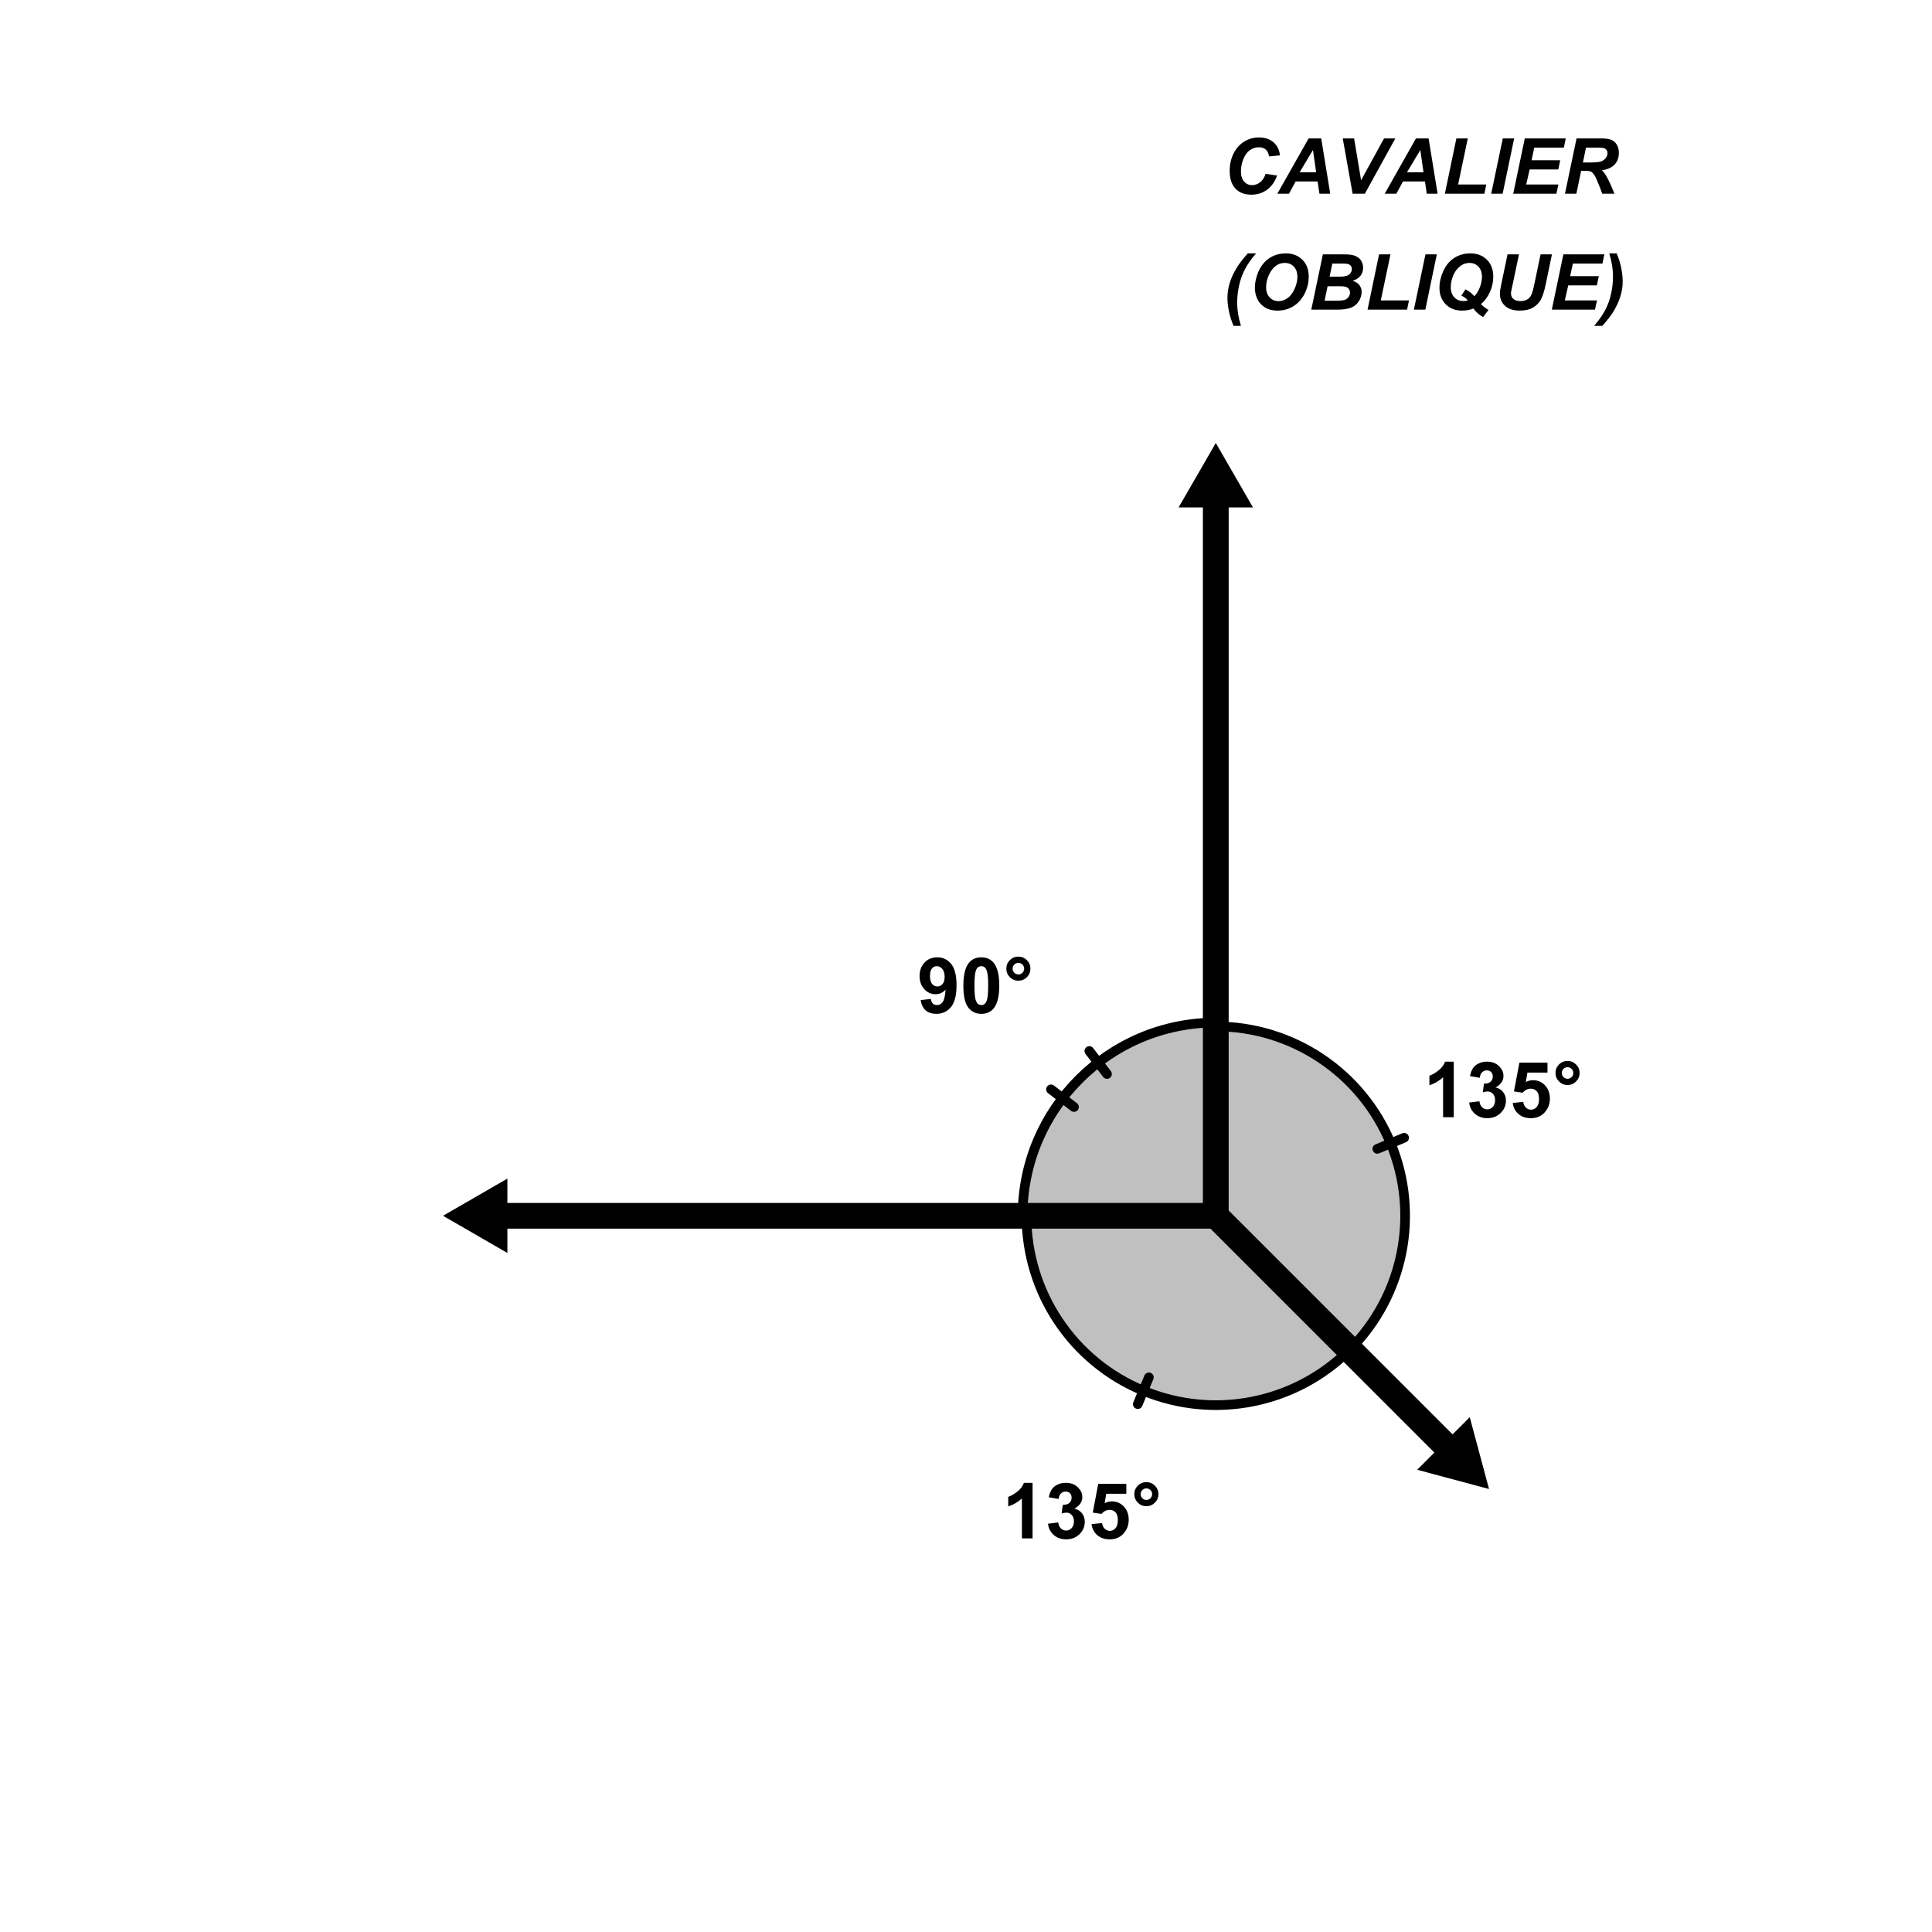 <?xml version="1.0" encoding="UTF-8" standalone="no"?>
<svg
   xmlns:dc="http://purl.org/dc/elements/1.1/"
   xmlns:cc="http://creativecommons.org/ns#"
   xmlns:rdf="http://www.w3.org/1999/02/22-rdf-syntax-ns#"
   xmlns:svg="http://www.w3.org/2000/svg"
   xmlns="http://www.w3.org/2000/svg"
   xmlns:sodipodi="http://sodipodi.sourceforge.net/DTD/sodipodi-0.dtd"
   xmlns:inkscape="http://www.inkscape.org/namespaces/inkscape"
   version="1.1"
   width="15cm"
   height="15cm"
   viewBox="0 0 500 500"
   id="svg2"
   inkscape:version="0.91 r13725"
   sodipodi:docname="markers_09_inkscape.svg"
   inkscape:export-filename="D:\GitHub\mike_illustrations\Projections\graphical_projection_comparison\markers_09.png"
   inkscape:export-xdpi="254"
   inkscape:export-ydpi="254">
  <defs
     id="defs372" />
  <sodipodi:namedview
     pagecolor="#ffffff"
     bordercolor="#666666"
     borderopacity="1"
     objecttolerance="10"
     gridtolerance="10"
     guidetolerance="10"
     inkscape:pageopacity="0"
     inkscape:pageshadow="2"
     inkscape:window-width="1846"
     inkscape:window-height="1051"
     id="namedview370"
     showgrid="false"
     inkscape:zoom="0.44402963"
     inkscape:cx="265.74803"
     inkscape:cy="265.74803"
     inkscape:window-x="65"
     inkscape:window-y="-9"
     inkscape:window-maximized="1"
     inkscape:current-layer="svg2" />
  <g
     style="stroke-width:1;stroke-linecap:square;stroke-linejoin:miter;stroke-miterlimit:10;stroke-dasharray:none;stroke-dashoffset:0"
     transform="translate(-95.65,-44.866)"
     id="g55">
    <clipPath
       id="clip9fc256f5-3fb4-4028-99d6-75527e695a86">
      <path
         d="m 95.65,44.866 0,502.004 502,0 0,-502.004 z"
         id="path58"
         inkscape:connector-curvature="0" />
    </clipPath>
    <g
       clip-path="url(#clip4)"
       id="g60">
      <g
         id="g62"
         style="fill:#000000;fill-opacity:1;fill-rule:evenodd;stroke:none">
        <path
           d="m 481.01,430.22 -4.99,-18.59 -4.44,4.45 -58.93,-58.93 -4.71,4.72 58.92,58.92 -4.44,4.45 z"
           id="path64"
           inkscape:connector-curvature="0" />
        <title
           id="title66">Polygon poly_{RGT}</title>
        <desc
           id="desc68">Polygon poly_{RGT}: ArrowTool(Epoint_{'CEN}, Epoint_{'RGT}, arrow_{LEN}, arrow_{WID}, arrow_{ANG})</desc>
      </g>
      <!-- drawing style -->
    </g>
    <!-- clip4 -->
  </g>
  <g
     style="stroke-width:1;stroke-linecap:square;stroke-linejoin:miter;stroke-miterlimit:10;stroke-dasharray:none;stroke-dashoffset:0"
     transform="translate(-95.65,-44.866)"
     id="g70">
    <clipPath
       id="clip6635948f-794d-481a-acdb-9c03637fdb1f">
      <path
         d="m 95.65,44.866 0,502.004 502,0 0,-502.004 z"
         id="path73"
         inkscape:connector-curvature="0" />
    </clipPath>
    <g
       clip-path="url(#clip5)"
       id="g75">
      <g
         id="g77"
         style="fill:#000000;fill-opacity:1;fill-rule:evenodd;stroke:none">
        <path
           d="m 410.3,159.51 -9.63,16.67 6.29,0 0,183.33 6.67,0 0,-183.33 6.29,0 z"
           id="path79"
           inkscape:connector-curvature="0" />
        <title
           id="title81">Polygon poly_{TOP}</title>
        <desc
           id="desc83">Polygon poly_{TOP}: ArrowTool(Epoint_{'CEN}, Epoint_{'TOP}, arrow_{LEN}, arrow_{WID}, arrow_{ANG})</desc>
      </g>
      <!-- drawing style -->
    </g>
    <!-- clip5 -->
  </g>
  <g
     style="stroke-width:1;stroke-linecap:square;stroke-linejoin:miter;stroke-miterlimit:10;stroke-dasharray:none;stroke-dashoffset:0"
     transform="translate(-95.65,-44.866)"
     id="g85">
    <clipPath
       id="clip0a36a369-e176-4edf-a8b7-3cad5cc562d4">
      <path
         d="m 95.65,44.866 0,502.004 502,0 0,-502.004 z"
         id="path88"
         inkscape:connector-curvature="0" />
    </clipPath>
    <g
       clip-path="url(#clip6)"
       id="g90">
      <g
         id="g92"
         style="fill:#000000;fill-opacity:1;fill-rule:evenodd;stroke:none">
        <path
           d="m 210.3,359.51 16.66,9.62 0,-6.29 183.34,0 0,-6.66 -183.34,0 0,-6.29 z"
           id="path94"
           inkscape:connector-curvature="0" />
        <title
           id="title96">Polygon poly_{LFT}</title>
        <desc
           id="desc98">Polygon poly_{LFT}: ArrowTool(Epoint_{'CEN}, Epoint_{'LFT}, arrow_{LEN}, arrow_{WID}, arrow_{ANG})</desc>
      </g>
      <!-- drawing style -->
    </g>
    <!-- clip6 -->
  </g>
  <g
     style="stroke-width:1;stroke-linecap:square;stroke-linejoin:miter;stroke-miterlimit:10;stroke-dasharray:none;stroke-dashoffset:0"
     transform="translate(-95.65,-44.866)"
     id="g100">
    <clipPath
       id="clipa647e556-39b6-45aa-a5ea-21c6131ec848">
      <path
         d="m 95.65,44.866 0,502.004 502,0 0,-502.004 z"
         id="path103"
         inkscape:connector-curvature="0" />
    </clipPath>
    <g
       clip-path="url(#clip7)"
       id="g105">
      <g
         id="g107"
         style="fill:#000000;fill-opacity:0.247;fill-rule:nonzero;stroke:none">
        <path
           d="m 410.3,309.51 c -27.62,0 -50,22.39 -50,50 l 50,0 z"
           id="path109"
           inkscape:connector-curvature="0" />
        <title
           id="title111">Angle angle_{TL}</title>
        <desc
           id="desc113">Angle angle_{TL}: Angle between Epoint_{'TOP}, Epoint_{'CEN}, Epoint_{'LFT}</desc>
      </g>
      <!-- drawing style -->
    </g>
    <!-- clip7 -->
  </g>
  <g
     style="stroke-width:1;stroke-linecap:square;stroke-linejoin:miter;stroke-miterlimit:10;stroke-dasharray:none;stroke-dashoffset:0"
     transform="translate(-95.65,-44.866)"
     id="g115">
    <clipPath
       id="clip3ae8a766-d0d4-4b71-b9f4-154a6a393b86">
      <path
         d="m 95.65,44.866 0,502.004 502,0 0,-502.004 z"
         id="path118"
         inkscape:connector-curvature="0" />
    </clipPath>
    <g
       clip-path="url(#clip8)"
       id="g120">
      <g
         id="g122"
         style="fill:none;stroke:#000000;stroke-width:2.5;stroke-linecap:round;stroke-linejoin:round;stroke-opacity:1">
        <path
           d="m 410.3,309.51 c -27.62,0 -50,22.39 -50,50 l 50,0 z"
           id="path124"
           inkscape:connector-curvature="0" />
        <title
           id="title126">Angle angle_{TL}</title>
        <desc
           id="desc128">Angle angle_{TL}: Angle between Epoint_{'TOP}, Epoint_{'CEN}, Epoint_{'LFT}</desc>
      </g>
      <!-- drawing style -->
    </g>
    <!-- clip8 -->
  </g>
  <g
     style="stroke-width:1;stroke-linecap:square;stroke-linejoin:miter;stroke-miterlimit:10;stroke-dasharray:none;stroke-dashoffset:0"
     transform="translate(-95.65,-44.866)"
     id="g130">
    <clipPath
       id="clipb9be8786-4bb3-4daa-a51b-ffd016e803a0">
      <path
         d="m 95.65,44.866 0,502.004 502,0 0,-502.004 z"
         id="path133"
         inkscape:connector-curvature="0" />
    </clipPath>
    <g
       clip-path="url(#clip9)"
       id="g135">
      <g
         id="g137"
         style="fill:none;stroke:#000000;stroke-width:2.5;stroke-linecap:round;stroke-linejoin:round;stroke-opacity:1">
        <path
           d="m 373.6,331.36 -5.95,-4.57"
           id="path139"
           inkscape:connector-curvature="0" />
        <title
           id="title141">Angle angle_{TL}</title>
        <desc
           id="desc143">Angle angle_{TL}: Angle between Epoint_{'TOP}, Epoint_{'CEN}, Epoint_{'LFT}</desc>
      </g>
      <!-- drawing style -->
    </g>
    <!-- clip9 -->
  </g>
  <g
     style="stroke-width:1;stroke-linecap:square;stroke-linejoin:miter;stroke-miterlimit:10;stroke-dasharray:none;stroke-dashoffset:0"
     transform="translate(-95.65,-44.866)"
     id="g145">
    <clipPath
       id="clipc3053b40-844a-44d8-b7ee-19f9e4840bbf">
      <path
         d="m 95.65,44.866 0,502.004 502,0 0,-502.004 z"
         id="path148"
         inkscape:connector-curvature="0" />
    </clipPath>
    <g
       clip-path="url(#clip10)"
       id="g150">
      <g
         id="g152"
         style="fill:none;stroke:#000000;stroke-width:2.5;stroke-linecap:round;stroke-linejoin:round;stroke-opacity:1">
        <path
           d="m 382.14,322.82 -4.57,-5.95"
           id="path154"
           inkscape:connector-curvature="0" />
        <title
           id="title156">Angle angle_{TL}</title>
        <desc
           id="desc158">Angle angle_{TL}: Angle between Epoint_{'TOP}, Epoint_{'CEN}, Epoint_{'LFT}</desc>
      </g>
      <!-- drawing style -->
    </g>
    <!-- clip10 -->
  </g>
  <g
     style="stroke-width:1;stroke-linecap:square;stroke-linejoin:miter;stroke-miterlimit:10;stroke-dasharray:none;stroke-dashoffset:0"
     transform="translate(-95.65,-44.866)"
     id="g160">
    <clipPath
       id="clip6920c136-2782-4eaa-87b9-bbd699f1934d">
      <path
         d="m 95.65,44.866 0,502.004 502,0 0,-502.004 z"
         id="path163"
         inkscape:connector-curvature="0" />
    </clipPath>
    <g
       clip-path="url(#clip11)"
       id="g165">
      <g
         id="g167"
         style="fill:#000000;fill-opacity:0.247;fill-rule:nonzero;stroke:none">
        <path
           d="m 444.94,394.16 c 14.02,-14.01 18.21,-35.09 10.63,-53.4 -7.59,-18.31 -25.46,-30.25 -45.27,-30.25 l 0,49 z"
           id="path169"
           inkscape:connector-curvature="0" />
        <title
           id="title171">Angle angle_{RT}</title>
        <desc
           id="desc173">Angle angle_{RT}: Angle between Epoint_{'RGT}, Epoint_{'CEN}, Epoint_{'TOP}</desc>
      </g>
      <!-- drawing style -->
    </g>
    <!-- clip11 -->
  </g>
  <g
     style="stroke-width:1;stroke-linecap:square;stroke-linejoin:miter;stroke-miterlimit:10;stroke-dasharray:none;stroke-dashoffset:0"
     transform="translate(-95.65,-44.866)"
     id="g175">
    <clipPath
       id="clipbb84ee5e-9472-4ee3-bc1c-77f7f9dbb59f">
      <path
         d="m 95.65,44.866 0,502.004 502,0 0,-502.004 z"
         id="path178"
         inkscape:connector-curvature="0" />
    </clipPath>
    <g
       clip-path="url(#clip12)"
       id="g180">
      <g
         id="g182"
         style="fill:none;stroke:#000000;stroke-width:2.5;stroke-linecap:round;stroke-linejoin:round;stroke-opacity:1">
        <path
           d="m 444.94,394.16 c 14.02,-14.01 18.21,-35.09 10.63,-53.4 -7.59,-18.31 -25.46,-30.25 -45.27,-30.25 l 0,49 z"
           id="path184"
           inkscape:connector-curvature="0" />
        <title
           id="title186">Angle angle_{RT}</title>
        <desc
           id="desc188">Angle angle_{RT}: Angle between Epoint_{'RGT}, Epoint_{'CEN}, Epoint_{'TOP}</desc>
      </g>
      <!-- drawing style -->
    </g>
    <!-- clip12 -->
  </g>
  <g
     style="stroke-width:1;stroke-linecap:square;stroke-linejoin:miter;stroke-miterlimit:10;stroke-dasharray:none;stroke-dashoffset:0"
     transform="translate(-95.65,-44.866)"
     id="g190">
    <clipPath
       id="clip12017c4d-e914-4f60-982c-c93b88701410">
      <path
         d="m 95.65,44.866 0,502.004 502,0 0,-502.004 z"
         id="path193"
         inkscape:connector-curvature="0" />
    </clipPath>
    <g
       clip-path="url(#clip13)"
       id="g195">
      <g
         id="g197"
         style="fill:none;stroke:#000000;stroke-width:2.5;stroke-linecap:round;stroke-linejoin:round;stroke-opacity:1">
        <path
           d="m 452.1,342.19 6.93,-2.87"
           id="path199"
           inkscape:connector-curvature="0" />
        <title
           id="title201">Angle angle_{RT}</title>
        <desc
           id="desc203">Angle angle_{RT}: Angle between Epoint_{'RGT}, Epoint_{'CEN}, Epoint_{'TOP}</desc>
      </g>
      <!-- drawing style -->
    </g>
    <!-- clip13 -->
  </g>
  <g
     style="stroke-width:1;stroke-linecap:square;stroke-linejoin:miter;stroke-miterlimit:10;stroke-dasharray:none;stroke-dashoffset:0"
     transform="translate(-95.65,-44.866)"
     id="g205">
    <clipPath
       id="clipc653c2e3-e514-49fa-a2b6-6c31c1445c6b">
      <path
         d="m 95.65,44.866 0,502.004 502,0 0,-502.004 z"
         id="path208"
         inkscape:connector-curvature="0" />
    </clipPath>
    <g
       clip-path="url(#clip14)"
       id="g210">
      <g
         id="g212"
         style="fill:#000000;fill-opacity:0.247;fill-rule:nonzero;stroke:none">
        <path
           d="m 361.3,359.51 c 0,19.82 11.93,37.69 30.24,45.27 18.31,7.59 39.39,3.39 53.4,-10.62 L 410.3,359.51 Z"
           id="path214"
           inkscape:connector-curvature="0" />
        <title
           id="title216">Angle angle_{LR}</title>
        <desc
           id="desc218">Angle angle_{LR}: Angle between Epoint_{'LFT}, Epoint_{'CEN}, Epoint_{'RGT}</desc>
      </g>
      <!-- drawing style -->
    </g>
    <!-- clip14 -->
  </g>
  <g
     style="stroke-width:1;stroke-linecap:square;stroke-linejoin:miter;stroke-miterlimit:10;stroke-dasharray:none;stroke-dashoffset:0"
     transform="translate(-95.65,-44.866)"
     id="g220">
    <clipPath
       id="clipf89dd0a3-fa5e-4102-837f-e6afdfb66ab8">
      <path
         d="m 95.65,44.866 0,502.004 502,0 0,-502.004 z"
         id="path223"
         inkscape:connector-curvature="0" />
    </clipPath>
    <g
       clip-path="url(#clip15)"
       id="g225">
      <g
         id="g227"
         style="fill:none;stroke:#000000;stroke-width:2.5;stroke-linecap:round;stroke-linejoin:round;stroke-opacity:1">
        <path
           d="m 361.3,359.51 c 0,19.82 11.93,37.69 30.24,45.27 18.31,7.59 39.39,3.39 53.4,-10.62 L 410.3,359.51 Z"
           id="path229"
           inkscape:connector-curvature="0" />
        <title
           id="title231">Angle angle_{LR}</title>
        <desc
           id="desc233">Angle angle_{LR}: Angle between Epoint_{'LFT}, Epoint_{'CEN}, Epoint_{'RGT}</desc>
      </g>
      <!-- drawing style -->
    </g>
    <!-- clip15 -->
  </g>
  <g
     style="stroke-width:1;stroke-linecap:square;stroke-linejoin:miter;stroke-miterlimit:10;stroke-dasharray:none;stroke-dashoffset:0"
     transform="translate(-95.65,-44.866)"
     id="g235">
    <clipPath
       id="clip8ca7ac1b-8033-4e80-83d7-1ba4dba94625">
      <path
         d="m 95.65,44.866 0,502.004 502,0 0,-502.004 z"
         id="path238"
         inkscape:connector-curvature="0" />
    </clipPath>
    <g
       clip-path="url(#clip16)"
       id="g240">
      <g
         id="g242"
         style="fill:none;stroke:#000000;stroke-width:2.5;stroke-linecap:round;stroke-linejoin:round;stroke-opacity:1">
        <path
           d="m 392.98,401.32 -2.87,6.93"
           id="path244"
           inkscape:connector-curvature="0" />
        <title
           id="title246">Angle angle_{LR}</title>
        <desc
           id="desc248">Angle angle_{LR}: Angle between Epoint_{'LFT}, Epoint_{'CEN}, Epoint_{'RGT}</desc>
      </g>
      <!-- drawing style -->
    </g>
    <!-- clip16 -->
  </g>
  <g
     style="stroke-width:1;stroke-linecap:square;stroke-linejoin:miter;stroke-miterlimit:10;stroke-dasharray:none;stroke-dashoffset:0"
     transform="translate(-95.65,-44.866)"
     id="g250">
    <clipPath
       id="clipc7ad2c69-7036-446d-b5c2-dff6aeaf5d80">
      <path
         d="m 95.65,44.866 0,502.004 502,0 0,-502.004 z"
         id="path253"
         inkscape:connector-curvature="0" />
    </clipPath>
    <g
       clip-path="url(#clip17)"
       id="g255">
      <g
         id="g257"
         style="fill:#000000;fill-opacity:1;fill-rule:nonzero;stroke:none">
        <path
           d="m 471.88,334 -2.76,0 0,-10.34 q -1.5,1.4 -3.54,2.07 l 0,-2.48 q 1.08,-0.36 2.33,-1.34 1.26,-0.97 1.73,-2.29 l 2.24,0 0,14.38 z m 3.99,-3.8 2.66,-0.32 q 0.12,1.01 0.69,1.55 0.56,0.54 1.34,0.54 0.86,0 1.44,-0.65 0.58,-0.65 0.58,-1.74 0,-1.03 -0.56,-1.63 -0.55,-0.61 -1.37,-0.61 -0.51,0 -1.25,0.21 l 0.3,-2.24 q 1.11,0.03 1.7,-0.48 0.58,-0.52 0.58,-1.36 0,-0.74 -0.43,-1.17 -0.43,-0.42 -1.13,-0.42 -0.7,0 -1.2,0.49 -0.5,0.49 -0.61,1.43 l -2.53,-0.44 q 0.26,-1.3 0.79,-2.07 0.53,-0.77 1.49,-1.22 0.95,-0.45 2.14,-0.45 2.01,0 3.23,1.29 1.02,1.06 1.02,2.39 0,1.89 -2.06,3 1.23,0.26 1.96,1.18 0.74,0.93 0.74,2.22 0,1.89 -1.38,3.22 -1.37,1.33 -3.43,1.33 -1.94,0 -3.22,-1.13 -1.28,-1.12 -1.49,-2.92 z m 11.27,0.11 2.73,-0.28 q 0.11,0.94 0.69,1.48 0.58,0.54 1.33,0.54 0.86,0 1.46,-0.7 0.6,-0.69 0.6,-2.1 0,-1.33 -0.59,-1.98 -0.6,-0.66 -1.55,-0.66 -1.17,0 -2.11,1.05 l -2.24,-0.33 1.41,-7.45 7.27,0 0,2.57 -5.19,0 -0.42,2.43 q 0.92,-0.46 1.87,-0.46 1.83,0 3.1,1.33 1.26,1.33 1.26,3.44 0,1.78 -1.01,3.15 -1.41,1.91 -3.89,1.91 -1.97,0 -3.22,-1.07 -1.25,-1.07 -1.5,-2.87 z m 11.07,-7.76 q 0,-1.3 0.92,-2.21 0.91,-0.9 2.19,-0.9 1.3,0 2.21,0.91 0.92,0.92 0.92,2.2 0,1.29 -0.92,2.21 -0.91,0.91 -2.21,0.91 -1.28,0 -2.19,-0.91 -0.92,-0.92 -0.92,-2.21 z m 1.63,0 q 0,0.62 0.44,1.06 0.43,0.44 1.04,0.44 0.63,0 1.06,-0.44 0.44,-0.44 0.44,-1.06 0,-0.61 -0.44,-1.05 -0.43,-0.44 -1.06,-0.44 -0.61,0 -1.04,0.44 -0.44,0.44 -0.44,1.05 z"
           id="path259"
           inkscape:connector-curvature="0" />
        <title
           id="title261">135Â°</title>
        <desc
           id="desc263">Text text_{'RT}: Text(text_{RT}, Offset_{RT})</desc>
      </g>
      <!-- drawing style -->
    </g>
    <!-- clip17 -->
  </g>
  <g
     style="stroke-width:1;stroke-linecap:square;stroke-linejoin:miter;stroke-miterlimit:10;stroke-dasharray:none;stroke-dashoffset:0"
     transform="translate(-95.65,-44.866)"
     id="g265">
    <clipPath
       id="clip8d5e0e8e-ae27-4766-b796-57980f2135e9">
      <path
         d="m 95.65,44.866 0,502.004 502,0 0,-502.004 z"
         id="path268"
         inkscape:connector-curvature="0" />
    </clipPath>
    <g
       clip-path="url(#clip18)"
       id="g270">
      <g
         id="g272"
         style="fill:#000000;fill-opacity:1;fill-rule:nonzero;stroke:none">
        <path
           d="m 333.91,303.69 2.65,-0.3 q 0.1,0.81 0.51,1.2 0.41,0.39 1.09,0.39 0.84,0 1.44,-0.78 0.6,-0.78 0.76,-3.23 -1.03,1.2 -2.58,1.2 -1.69,0 -2.91,-1.3 -1.23,-1.31 -1.23,-3.4 0,-2.17 1.29,-3.51 1.29,-1.34 3.29,-1.34 2.19,0 3.58,1.69 1.4,1.69 1.4,5.53 0,3.94 -1.46,5.68 -1.46,1.73 -3.79,1.73 -1.68,0 -2.72,-0.89 -1.03,-0.89 -1.32,-2.67 z m 6.21,-6 q 0,-1.33 -0.6,-2.06 -0.61,-0.72 -1.43,-0.72 -0.75,0 -1.25,0.59 -0.51,0.59 -0.51,1.97 0,1.39 0.55,2.04 0.54,0.65 1.37,0.65 0.78,0 1.33,-0.63 0.54,-0.62 0.54,-1.84 z m 9.49,-5.07 q 2.08,0 3.25,1.49 1.4,1.75 1.4,5.83 0,4.06 -1.4,5.84 -1.17,1.47 -3.25,1.47 -2.08,0 -3.36,-1.61 -1.28,-1.61 -1.28,-5.73 0,-4.05 1.4,-5.82 1.16,-1.47 3.24,-1.47 z m 0,2.29 q -0.5,0 -0.89,0.31 -0.39,0.31 -0.6,1.14 -0.28,1.06 -0.28,3.58 0,2.51 0.25,3.46 0.25,0.94 0.63,1.26 0.39,0.31 0.89,0.31 0.5,0 0.89,-0.32 0.39,-0.32 0.61,-1.13 0.28,-1.07 0.28,-3.58 0,-2.52 -0.25,-3.46 -0.25,-0.95 -0.64,-1.26 -0.39,-0.31 -0.89,-0.31 z m 6.48,0.64 q 0,-1.3 0.91,-2.21 0.92,-0.9 2.2,-0.9 1.3,0 2.21,0.91 0.91,0.92 0.91,2.2 0,1.29 -0.91,2.21 -0.91,0.91 -2.21,0.91 -1.28,0 -2.2,-0.91 -0.91,-0.92 -0.91,-2.21 z m 1.62,0 q 0,0.62 0.44,1.06 0.44,0.44 1.05,0.44 0.62,0 1.06,-0.44 0.44,-0.44 0.44,-1.06 0,-0.61 -0.44,-1.05 -0.44,-0.44 -1.06,-0.44 -0.61,0 -1.05,0.44 -0.44,0.44 -0.44,1.05 z"
           id="path274"
           inkscape:connector-curvature="0" />
        <title
           id="title276">90Â°</title>
        <desc
           id="desc278">Text text_{'TL}: Text(text_{TL}, Offset_{TL})</desc>
      </g>
      <!-- drawing style -->
    </g>
    <!-- clip18 -->
  </g>
  <g
     style="stroke-width:1;stroke-linecap:square;stroke-linejoin:miter;stroke-miterlimit:10;stroke-dasharray:none;stroke-dashoffset:0"
     transform="translate(-95.65,-44.866)"
     id="g280">
    <clipPath
       id="clip57abfac0-9d55-4adc-a667-4de738e6064a">
      <path
         d="m 95.65,44.866 0,502.004 502,0 0,-502.004 z"
         id="path283"
         inkscape:connector-curvature="0" />
    </clipPath>
    <g
       clip-path="url(#clip19)"
       id="g285">
      <g
         id="g287"
         style="fill:#000000;fill-opacity:1;fill-rule:nonzero;stroke:none">
        <path
           d="m 362.88,443 -2.76,0 0,-10.34 q -1.5,1.4 -3.54,2.07 l 0,-2.48 q 1.08,-0.36 2.33,-1.34 1.26,-0.97 1.73,-2.29 l 2.24,0 0,14.38 z m 3.99,-3.8 2.66,-0.32 q 0.12,1.01 0.69,1.55 0.56,0.54 1.34,0.54 0.86,0 1.44,-0.65 0.58,-0.65 0.58,-1.74 0,-1.03 -0.56,-1.63 -0.55,-0.61 -1.37,-0.61 -0.51,0 -1.25,0.21 l 0.3,-2.24 q 1.11,0.03 1.7,-0.48 0.58,-0.52 0.58,-1.36 0,-0.74 -0.43,-1.17 -0.43,-0.42 -1.13,-0.42 -0.7,0 -1.2,0.49 -0.5,0.49 -0.61,1.43 l -2.53,-0.44 q 0.26,-1.3 0.79,-2.07 0.53,-0.77 1.49,-1.22 0.95,-0.45 2.14,-0.45 2.01,0 3.23,1.29 1.02,1.06 1.02,2.39 0,1.89 -2.06,3 1.23,0.26 1.96,1.18 0.74,0.93 0.74,2.22 0,1.89 -1.38,3.22 -1.37,1.33 -3.43,1.33 -1.94,0 -3.22,-1.13 -1.28,-1.12 -1.49,-2.92 z m 11.27,0.11 2.73,-0.28 q 0.11,0.94 0.69,1.48 0.58,0.54 1.33,0.54 0.86,0 1.46,-0.7 0.6,-0.69 0.6,-2.1 0,-1.33 -0.59,-1.98 -0.6,-0.66 -1.55,-0.66 -1.17,0 -2.11,1.05 l -2.24,-0.33 1.41,-7.45 7.27,0 0,2.57 -5.19,0 -0.42,2.43 q 0.92,-0.46 1.87,-0.46 1.83,0 3.1,1.33 1.26,1.33 1.26,3.44 0,1.78 -1.01,3.15 -1.41,1.91 -3.89,1.91 -1.97,0 -3.22,-1.07 -1.25,-1.07 -1.5,-2.87 z m 11.07,-7.76 q 0,-1.3 0.92,-2.21 0.91,-0.9 2.19,-0.9 1.3,0 2.21,0.91 0.92,0.92 0.92,2.2 0,1.29 -0.92,2.21 -0.91,0.91 -2.21,0.91 -1.28,0 -2.19,-0.91 -0.92,-0.92 -0.92,-2.21 z m 1.63,0 q 0,0.62 0.44,1.06 0.43,0.44 1.04,0.44 0.63,0 1.06,-0.44 0.44,-0.44 0.44,-1.06 0,-0.61 -0.44,-1.05 -0.43,-0.44 -1.06,-0.44 -0.61,0 -1.04,0.44 -0.44,0.44 -0.44,1.05 z"
           id="path289"
           inkscape:connector-curvature="0" />
        <title
           id="title291">135Â°</title>
        <desc
           id="desc293">Text text_{'LR}: Text(text_{LR}, Offset_{LR})</desc>
      </g>
      <!-- drawing style -->
    </g>
    <!-- clip19 -->
  </g>
  <g
     style="stroke-width:1;stroke-linecap:square;stroke-linejoin:miter;stroke-miterlimit:10;stroke-dasharray:none;stroke-dashoffset:0"
     transform="translate(-95.65,-44.866)"
     id="g295">
    <clipPath
       id="clip9019dd1d-d7b0-44ee-baeb-49fff0edc0e9">
      <path
         d="m 95.65,44.866 0,502.004 502,0 0,-502.004 z"
         id="path298"
         inkscape:connector-curvature="0" />
    </clipPath>
    <g
       clip-path="url(#clip20)"
       id="g300">
      <g
         id="g302"
         style="fill:#000000;fill-opacity:1;fill-rule:nonzero;stroke:none">
        <path
           d="m 423.19,89.844 2.97,0.453 q -0.86,2.406 -2.61,3.68 -1.74,1.273 -4.07,1.273 -2.62,0 -4.1,-1.578 -1.49,-1.578 -1.49,-4.594 0,-2.437 0.99,-4.461 1,-2.023 2.75,-3.101 1.76,-1.078 3.84,-1.078 2.31,0 3.75,1.242 1.44,1.242 1.69,3.398 l -2.82,0.266 q -0.23,-1.25 -0.9,-1.805 -0.67,-0.555 -1.78,-0.555 -1.22,0 -2.29,0.743 -1.06,0.742 -1.69,2.312 -0.63,1.57 -0.63,3.149 0,1.718 0.82,2.656 0.83,0.937 2.05,0.937 1.14,0 2.1,-0.742 0.95,-0.742 1.42,-2.195 z m 13.46,1.984 -5.69,0 -1.72,3.172 -3.02,0 8.1,-14.312 3.26,0 2.33,14.312 -2.79,0 -0.47,-3.172 z m -0.38,-2.375 -0.83,-5.765 -3.45,5.765 4.28,0 z m 12.6,5.547 -3.16,0 -2.56,-14.312 2.94,0 1.81,10.828 5.94,-10.828 2.92,0 L 448.87,95 Z m 15.56,-3.172 -5.69,0 -1.72,3.172 -3.01,0 8.09,-14.312 3.27,0 2.33,14.312 -2.8,0 -0.47,-3.172 z m -0.38,-2.375 -0.82,-5.765 -3.46,5.765 4.28,0 z m 5.53,5.547 2.98,-14.312 2.95,0 -2.5,11.921 7.28,0 -0.48,2.391 -10.23,0 z m 11.99,0 3,-14.312 2.94,0 -2.98,14.312 -2.96,0 z m 5.7,0 2.99,-14.312 10.61,0 -0.5,2.39 -7.66,0 -0.69,3.25 7.41,0 -0.5,2.391 -7.41,0 -0.89,3.89 8.33,0 -0.52,2.391 -11.17,0 z m 16.34,0 -2.95,0 3,-14.312 6.36,0 q 1.64,0 2.55,0.335 0.92,0.336 1.48,1.235 0.56,0.898 0.56,2.18 0,1.828 -1.09,3.007 -1.1,1.18 -3.31,1.477 0.56,0.5 1.06,1.328 0.98,1.688 2.2,4.75 l -3.17,0 q -0.38,-1.219 -1.49,-3.781 -0.6,-1.391 -1.29,-1.86 -0.42,-0.281 -1.47,-0.281 l -1.2,0 -1.24,5.922 z m 1.69,-8.078 1.56,0 q 2.38,0 3.15,-0.281 0.77,-0.282 1.22,-0.891 0.44,-0.609 0.44,-1.266 0,-0.781 -0.64,-1.172 -0.39,-0.234 -1.68,-0.234 l -3.25,0 -0.8,3.844 z"
           id="path304"
           inkscape:connector-curvature="0" />
        <title
           id="title306">CAVALIER
(OBLIQUE)</title>
        <desc
           id="desc308">text_{LBL} = âCAVALIER
(OBLIQUE)â</desc>
      </g>
      <!-- drawing style -->
    </g>
    <!-- clip20 -->
  </g>
  <g
     style="stroke-width:1;stroke-linecap:square;stroke-linejoin:miter;stroke-miterlimit:10;stroke-dasharray:none;stroke-dashoffset:0"
     transform="translate(-95.65,-44.866)"
     id="g310">
    <clipPath
       id="clipb26c7a01-3037-490d-b84f-febf74b6f8a8">
      <path
         d="m 95.65,44.866 0,502.004 502,0 0,-502.004 z"
         id="path313"
         inkscape:connector-curvature="0" />
    </clipPath>
    <g
       clip-path="url(#clip21)"
       id="g315">
      <g
         id="g317"
         style="fill:#000000;fill-opacity:1;fill-rule:nonzero;stroke:none">
        <path
           d="m 416.8,129.2 -1.91,0 q -0.8,-1.86 -1.19,-3.76 -0.39,-1.91 -0.39,-3.5 0,-2 0.64,-4.01 0.64,-2.01 1.97,-4.09 0.83,-1.32 2.66,-3.4 l 2.14,0 q -1.88,2.18 -2.88,4.11 -1.01,1.92 -1.51,4.18 -0.5,2.27 -0.5,4.44 0,1.47 0.22,2.85 0.22,1.39 0.75,3.18 z m 3.61,-9.81 q 0,-1.28 0.38,-2.69 0.5,-1.87 1.52,-3.26 1.02,-1.39 2.58,-2.2 1.55,-0.8 3.52,-0.8 2.66,0 4.3,1.65 1.64,1.64 1.64,4.38 0,2.26 -1.06,4.38 -1.07,2.12 -2.9,3.26 -1.82,1.14 -4.14,1.14 -2,0 -3.36,-0.91 -1.35,-0.9 -1.92,-2.25 -0.56,-1.34 -0.56,-2.7 z m 2.91,-0.06 q 0,1.47 0.89,2.47 0.9,1 2.37,1 1.19,0 2.29,-0.79 1.1,-0.79 1.82,-2.39 0.72,-1.59 0.72,-3.1 0,-1.69 -0.91,-2.65 -0.92,-0.96 -2.32,-0.96 -2.16,0 -3.51,2 -1.35,2.01 -1.35,4.42 z m 11.69,5.67 3,-14.31 4.89,0 q 1.6,0 2.24,0.09 1.05,0.14 1.78,0.59 0.73,0.44 1.12,1.17 0.38,0.73 0.38,1.62 0,1.18 -0.66,2.06 -0.67,0.87 -2.06,1.33 1.11,0.29 1.73,1.07 0.61,0.79 0.61,1.76 0,1.29 -0.73,2.45 -0.73,1.15 -2.02,1.66 Q 444,125 441.76,125 l -6.75,0 z m 4.74,-8.53 2.25,0 q 1.5,0 2.16,-0.22 0.67,-0.22 1,-0.7 0.34,-0.49 0.34,-1.05 0,-0.55 -0.31,-0.9 -0.32,-0.35 -0.9,-0.46 -0.32,-0.06 -1.54,-0.06 l -2.3,0 -0.7,3.39 z m -1.3,6.22 2.84,0 q 1.79,0 2.4,-0.23 0.6,-0.23 0.97,-0.75 0.37,-0.52 0.37,-1.12 0,-0.71 -0.53,-1.18 -0.53,-0.46 -1.75,-0.46 l -3.52,0 -0.78,3.74 z m 11.12,2.31 2.98,-14.31 2.95,0 -2.5,11.92 7.29,0 -0.49,2.39 -10.23,0 z m 11.99,0 3,-14.31 2.94,0 -2.98,14.31 -2.96,0 z m 15.4,-0.28 q -0.68,0.26 -1.42,0.4 -0.73,0.13 -1.51,0.13 -2.61,0 -4.23,-1.63 -1.62,-1.64 -1.62,-4.28 0,-2.15 1.01,-4.36 1.01,-2.21 2.84,-3.38 1.83,-1.16 4.15,-1.16 2.66,0 4.29,1.65 1.64,1.64 1.64,4.38 0,2.08 -0.88,3.99 -0.87,1.92 -2.33,3.12 0.94,0.9 1.97,1.5 l -1.39,1.83 q -1.36,-0.68 -2.52,-2.19 z m 0.24,-3.19 q 0.89,-0.89 1.44,-2.32 0.54,-1.43 0.54,-2.69 0,-1.69 -0.91,-2.65 -0.91,-0.96 -2.32,-0.96 -0.95,0 -1.77,0.43 -0.82,0.44 -1.52,1.28 -0.7,0.85 -1.12,2.09 -0.43,1.24 -0.43,2.48 0,1.67 0.92,2.63 0.92,0.96 2.36,0.96 0.39,0 0.84,-0.06 0.16,-0.03 0.19,-0.06 0.03,-0.02 0.03,-0.08 0,-0.08 -0.3,-0.36 -0.61,-0.58 -1.31,-0.83 l 1.08,-1.64 q 1.33,0.66 2.28,1.78 z m 8.6,-10.84 2.96,0 -1.63,7.76 -0.41,1.93 q -0.03,0.23 -0.03,0.45 0,0.84 0.62,1.4 0.62,0.55 1.81,0.55 1.06,0 1.75,-0.4 0.7,-0.4 1.07,-1.18 0.38,-0.79 0.77,-2.7 l 1.64,-7.81 2.94,0 -1.63,7.83 q -0.51,2.46 -1.19,3.78 -0.67,1.31 -2.03,2.13 -1.37,0.82 -3.47,0.82 -2.5,0 -3.82,-1.23 -1.33,-1.22 -1.33,-3.14 0,-0.41 0.06,-0.88 0.05,-0.31 0.34,-1.78 l 1.58,-7.53 z m 11.46,14.31 2.99,-14.31 10.61,0 -0.5,2.39 -7.66,0 -0.69,3.25 7.41,0 -0.5,2.39 -7.41,0 -0.89,3.89 8.33,0 -0.52,2.39 -11.17,0 z m 14.87,-14.56 1.91,0 q 0.8,1.86 1.18,3.77 0.38,1.91 0.38,3.49 0,2 -0.64,4 -0.64,2 -1.95,4.1 -0.85,1.32 -2.67,3.4 l -2.13,0 q 1.86,-2.18 2.87,-4.1 1.01,-1.91 1.51,-4.18 0.5,-2.26 0.5,-4.45 0,-1.47 -0.22,-2.85 -0.22,-1.39 -0.74,-3.18 z"
           id="path319"
           inkscape:connector-curvature="0" />
        <title
           id="title321">CAVALIER
(OBLIQUE)</title>
        <desc
           id="desc323">text_{LBL} = âCAVALIER
(OBLIQUE)â</desc>
      </g>
      <!-- drawing style -->
    </g>
    <!-- clip21 -->
  </g>
  <!-- default stroke -->
</svg>
<!-- bounding box -->

